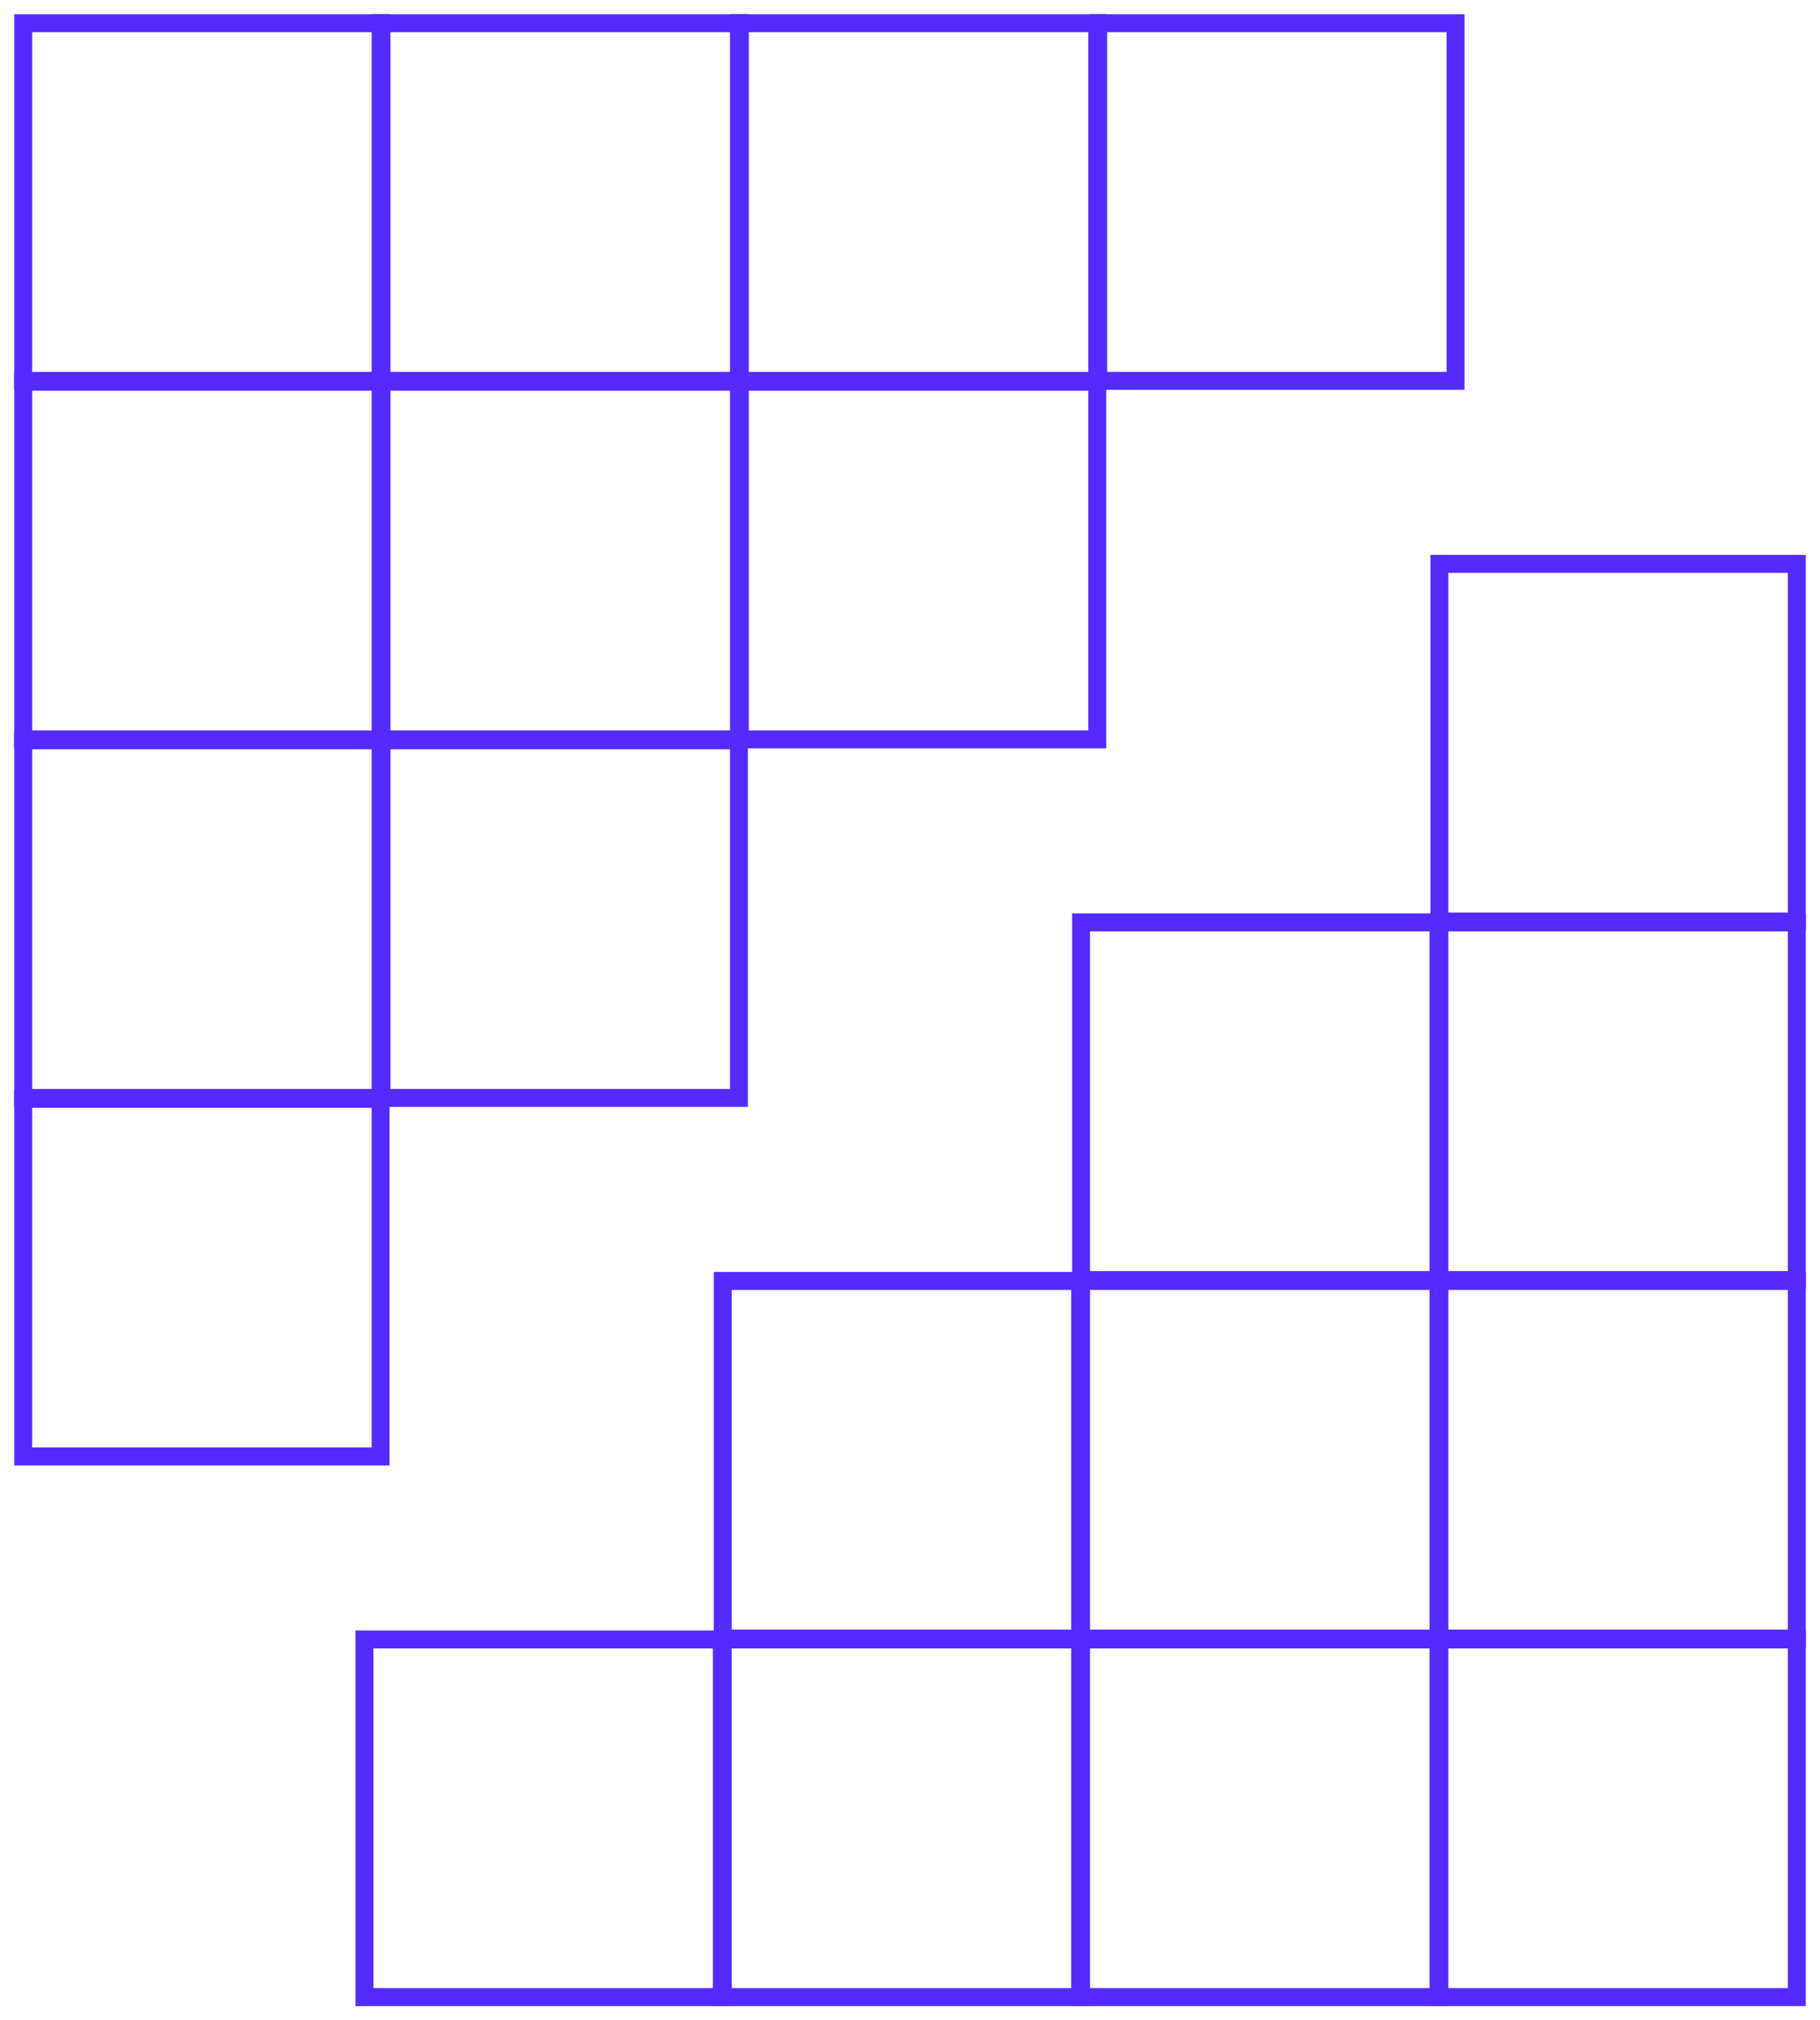 <svg width="128" height="142" viewBox="0 0 128 142" xmlns="http://www.w3.org/2000/svg"><g fill="#542bff" fill-rule="evenodd"><path d="M26.137 2.263H2.263v23.874h23.874V2.263zM27.4 1H1v26.4h26.4V1z"/><path d="M51.337 27.463H27.463v23.874h23.874V27.463zM52.6 26.2H26.2v26.4h26.4V26.2z"/><path d="M51.337 52.663H27.463v23.874h23.874V52.663zM52.6 51.4H26.2v26.4h26.4V51.4z"/><path d="M76.537 27.463H52.663v23.874h23.874V27.463zM77.8 26.2H51.4v26.4h26.4V26.2zM26.137 27.463H2.263v23.874h23.874V27.463zM27.4 26.2H1v26.4h26.4V26.2z"/><path d="M26.137 52.663H2.263v23.874h23.874V52.663zM27.4 51.4H1v26.4h26.4V51.4z"/><path d="M26.137 77.863H2.263v23.874h23.874V77.863zM27.4 76.6H1V103h26.4V76.6zM51.337 2.263H27.463v23.874h23.874V2.263zM52.6 1H26.2v26.4h26.4V1z"/><path d="M76.537 2.263H52.663v23.874h23.874V2.263zM77.8 1H51.4v26.4h26.4V1z"/><path d="M101.737 2.263H77.863v23.874h23.874V2.263zM103 1H76.6v26.4H103V1z"/><g><path d="M101.863 139.737h23.874v-23.874h-23.874v23.874zM100.6 141H127v-26.4h-26.4V141z"/><path d="M76.663 114.537h23.874V90.663H76.663v23.874zM75.4 115.8h26.4V89.4H75.4v26.4z"/><path d="M76.663 89.337h23.874V65.463H76.663v23.874zM75.4 90.6h26.4V64.2H75.4v26.4z"/><path d="M51.463 114.537h23.874V90.663H51.463v23.874zM50.2 115.8h26.4V89.4H50.2v26.4zM101.863 114.537h23.874V90.663h-23.874v23.874zM100.6 115.8H127V89.4h-26.4v26.4z"/><path d="M101.863 89.337h23.874V65.463h-23.874v23.874zM100.6 90.6H127V64.2h-26.4v26.4z"/><path d="M101.863 64.137h23.874V40.263h-23.874v23.874zM100.6 65.4H127V39h-26.4v26.4zM76.663 139.737h23.874v-23.874H76.663v23.874zM75.4 141h26.4v-26.4H75.4V141z"/><path d="M51.463 139.737h23.874v-23.874H51.463v23.874zM50.2 141h26.4v-26.4H50.2V141z"/><path d="M26.263 139.737h23.874v-23.874H26.263v23.874zM25 141h26.4v-26.4H25V141z"/></g></g></svg>
